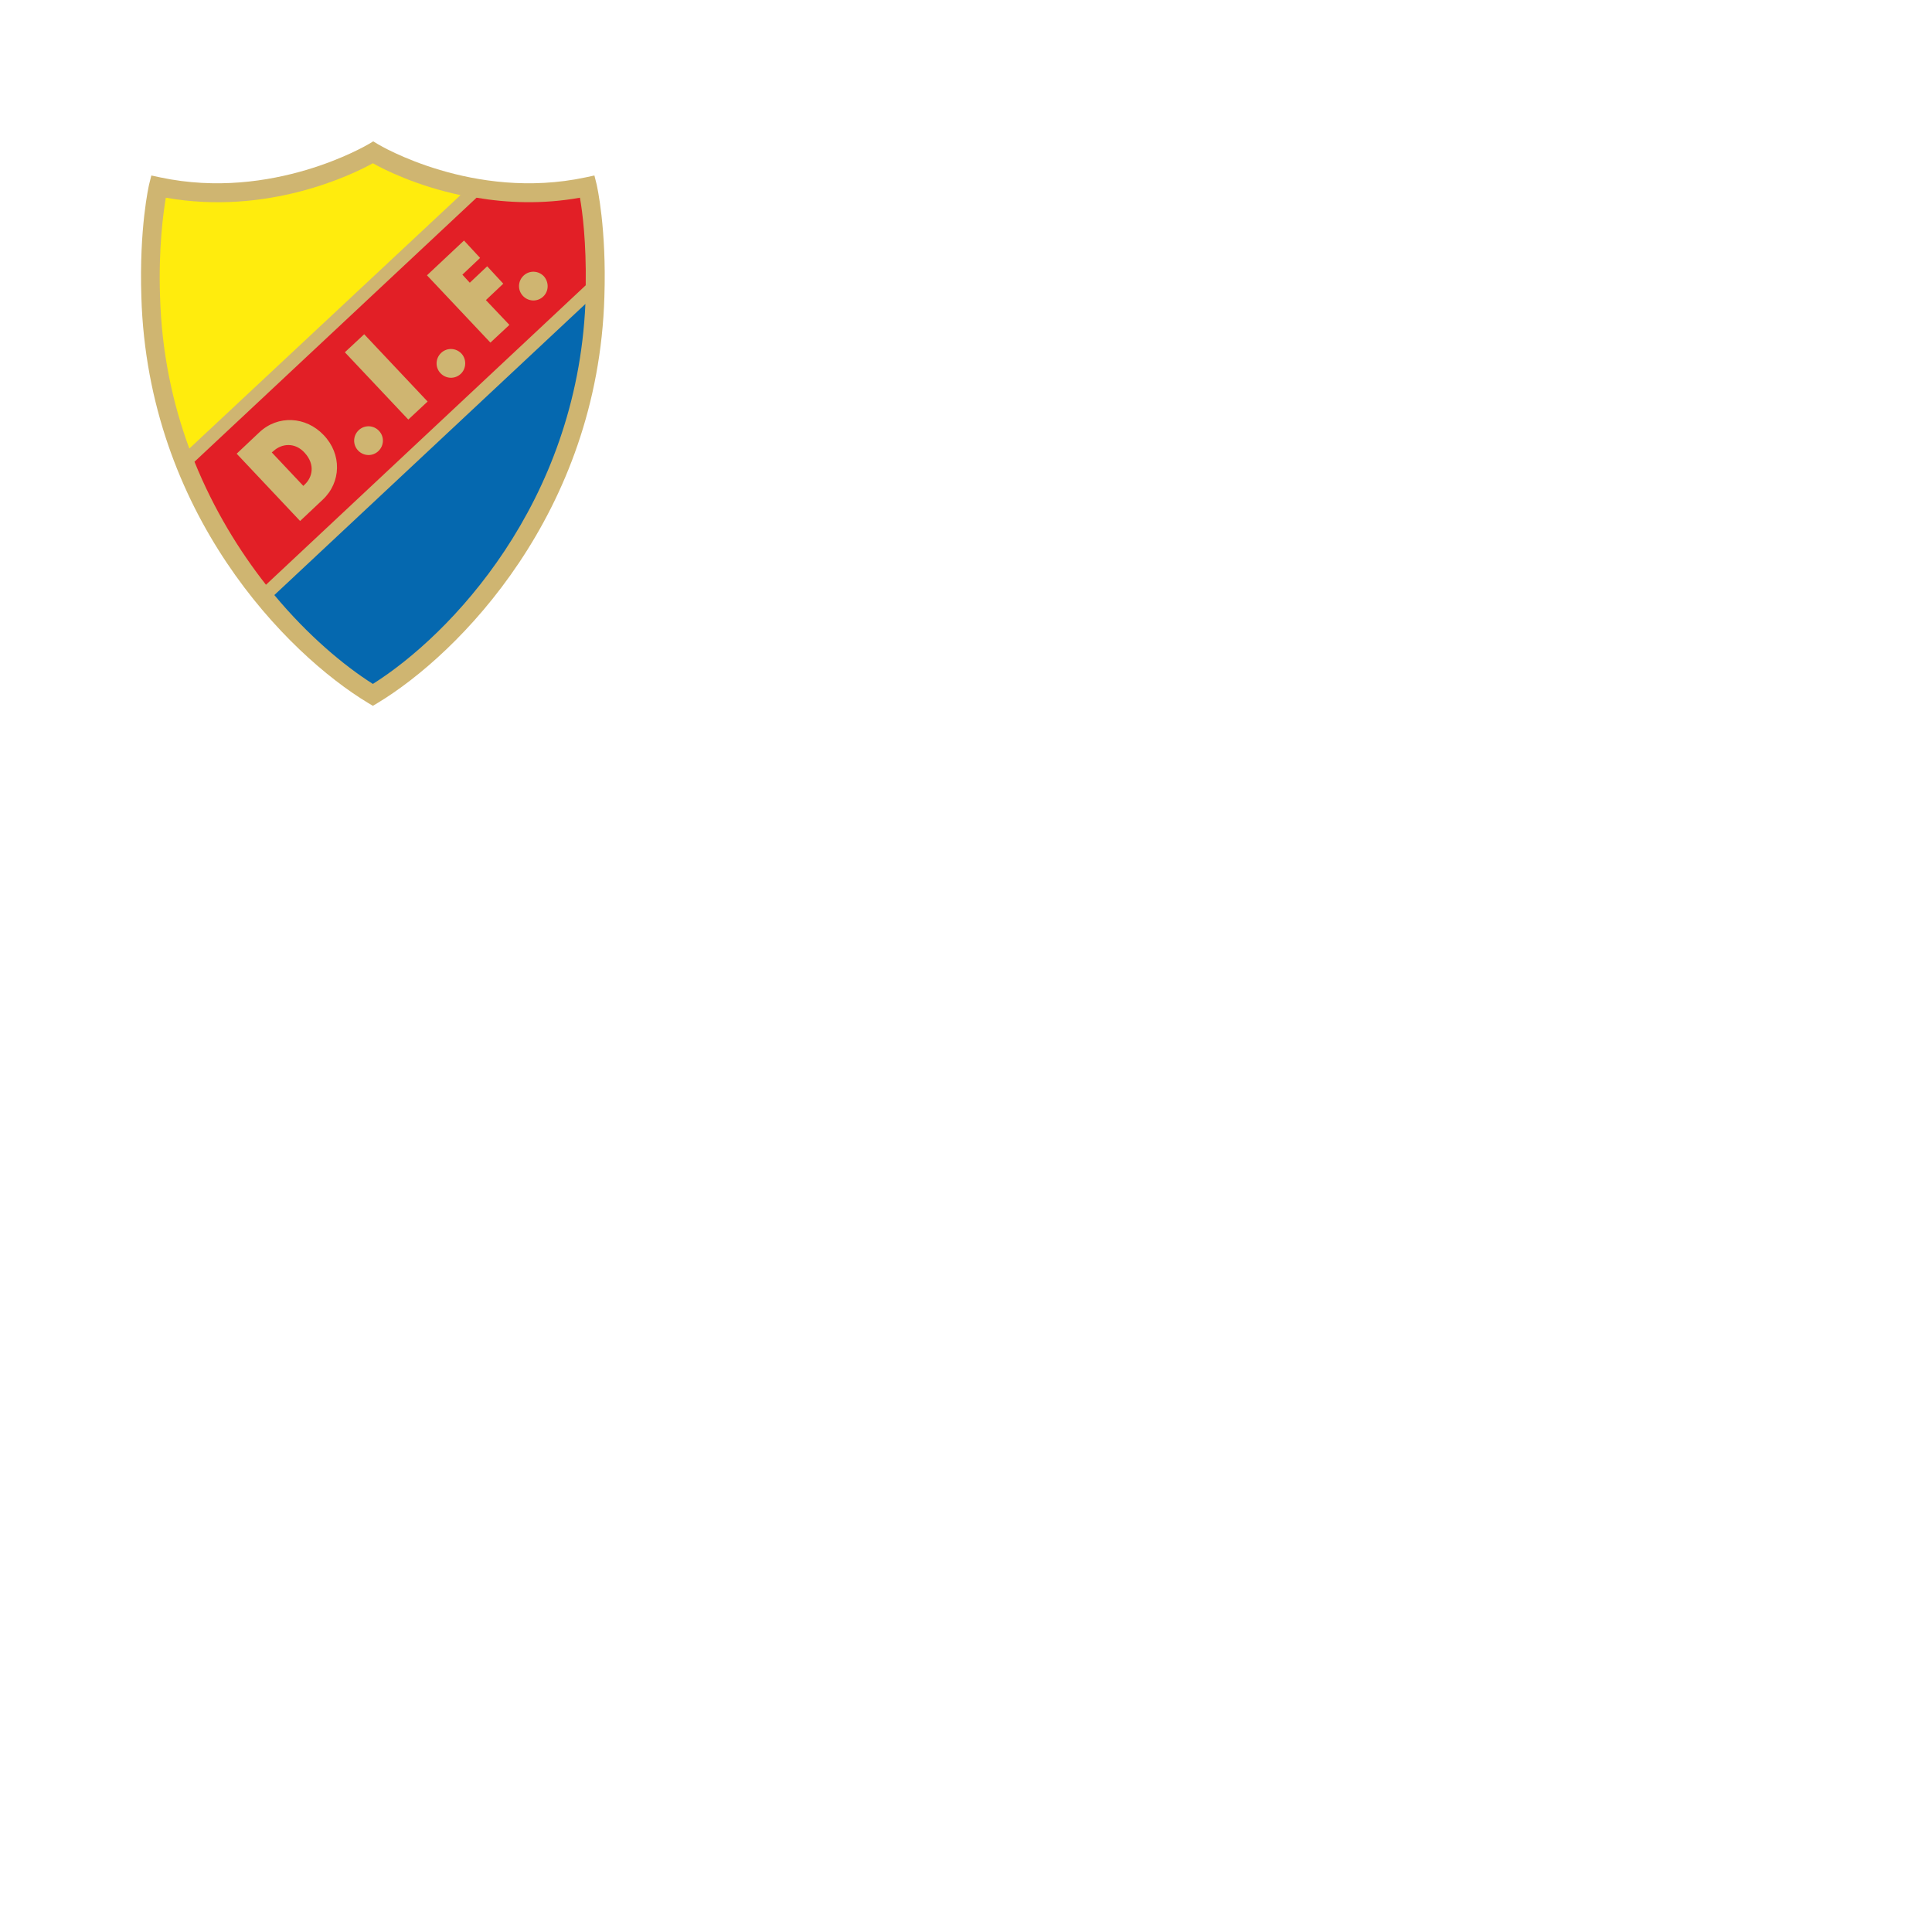 <?xml version="1.0" encoding="utf-8"?>
<!-- Generator: Adobe Illustrator 20.1.0, SVG Export Plug-In . SVG Version: 6.00 Build 0)  -->
<svg version="1.1" id="Layer_1" xmlns="http://www.w3.org/2000/svg" xmlns:xlink="http://www.w3.org/1999/xlink" x="0px" y="0px"
	 viewBox="0 0 600 600" style="enable-background:new 0 0 600 600;" xml:space="preserve">
<style type="text/css">
	.st0{fill:#FFFFFF;}
	.st1{fill:#CFB571;}
	.st2{fill:#FFEC0D;}
	.st3{fill:#0568AF;}
	.st4{fill:#E21F26;}
</style>
<rect class="st0" width="600" height="600"/>
<g>
	<g id="Guld_sköld">
		<g>
			<path class="st1" d="M185.3,57.3l-0.7-2.8l-2.8,0.6C147,62.5,117.7,45,117.4,44.8l-1.5-0.9l-1.5,0.9C114,45,84.7,62.5,49.8,55.1
				L47,54.5l-0.7,2.8c-0.1,0.5-3.1,13.5-2.4,34.9c2,67.2,45.2,110.9,70.4,126.1l1.5,0.9l1.5-0.9c25.2-15.2,68.4-58.9,70.4-126.1
				C188.4,70.8,185.4,57.8,185.3,57.3z"/>
		</g>
	</g>
	<g id="DIF_färger">
		<path class="st2" d="M143,60.6c-13.6-2.9-23.5-7.8-27.2-9.9c-6.5,3.6-32.7,16.3-64.3,10.7C50.7,66.2,49.2,77,49.7,92
			c0.5,17.5,3.9,33.2,9.1,47.3L143,60.6z"/>
		<path class="st3" d="M115.8,212.4c24.1-15.2,63.2-56,66-118l-96.6,90.4C95.7,197.4,106.8,206.7,115.8,212.4z"/>
		<g>
			<path class="st4" d="M84.9,140.1l-0.5,0.4l9.8,10.4l0.4-0.4c2.4-2.2,3.4-6.2,0-9.9C91.6,137.3,87.5,137.7,84.9,140.1z"/>
			<path class="st4" d="M180.1,61.4c-11.7,2.1-22.7,1.6-32.1,0l-87.6,82c6,14.8,13.8,27.5,22.2,38.2l99.3-93
				C182.1,75.4,180.9,65.8,180.1,61.4z M100.2,155.2l-7,6.6l-19.7-20.9l7-6.6c5.8-5.5,14.5-5,20,0.8
				C106.2,141,106,149.8,100.2,155.2z M117.5,140.1c-1.8,1.7-4.6,1.6-6.3-0.2c-1.7-1.8-1.6-4.6,0.2-6.3s4.6-1.6,6.3,0.2
				C119.4,135.6,119.3,138.4,117.5,140.1z M126.8,130.3l-19.7-20.9l6-5.6l19.7,20.9L126.8,130.3z M143.1,116.1L143.1,116.1
				L143.1,116.1c-1.8,1.7-4.6,1.6-6.3-0.2c-1.7-1.8-1.6-4.6,0.2-6.3l0,0l0,0c1.8-1.7,4.6-1.6,6.3,0.2
				C144.9,111.5,144.9,114.4,143.1,116.1z M152.3,106.4l-19.7-20.9l11.5-10.8l5,5.4l-5.5,5.2l2.3,2.5l5.4-5.1l5,5.4l-5.4,5.1
				l7.3,7.7L152.3,106.4z M168.7,92.1c-1.8,1.7-4.6,1.6-6.3-0.2c-1.7-1.8-1.6-4.6,0.2-6.3c1.8-1.7,4.6-1.6,6.3,0.2
				C170.5,87.6,170.5,90.4,168.7,92.1z"/>
		</g>
	</g>
</g>
</svg>

